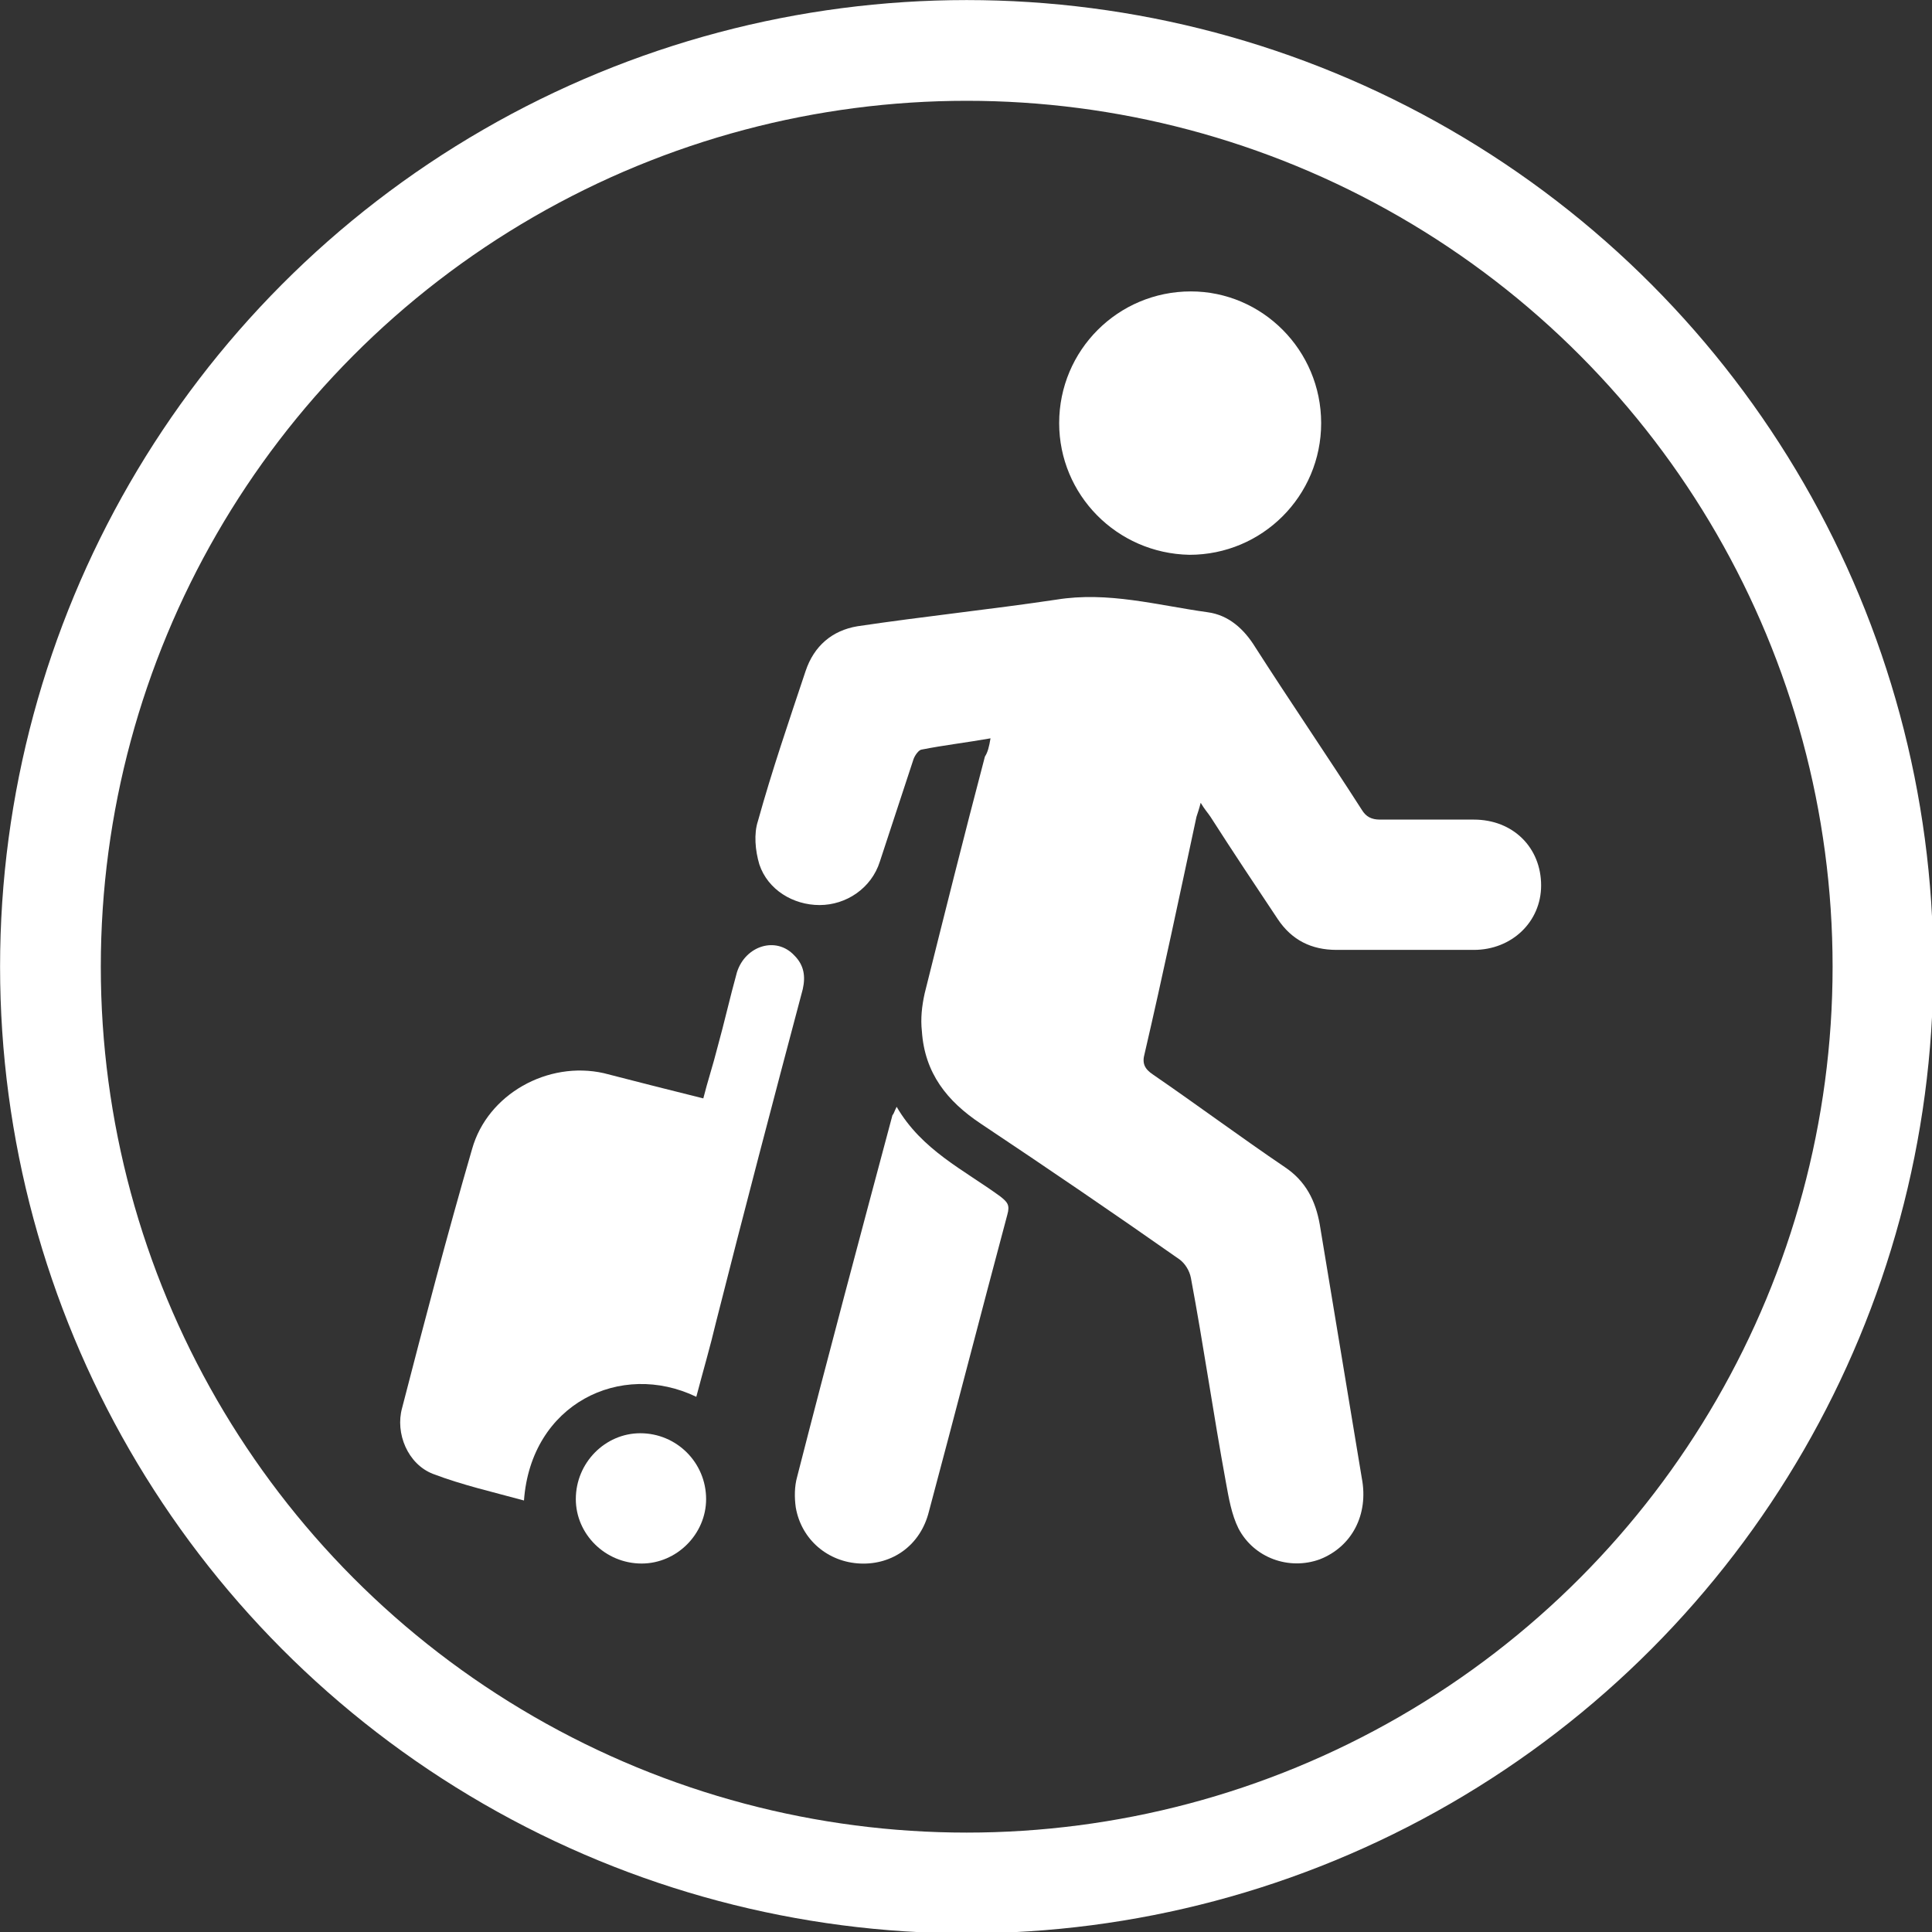 <?xml version="1.0" encoding="utf-8"?>
<!-- Generator: Adobe Illustrator 17.1.0, SVG Export Plug-In . SVG Version: 6.00 Build 0)  -->
<!DOCTYPE svg PUBLIC "-//W3C//DTD SVG 1.1//EN" "http://www.w3.org/Graphics/SVG/1.1/DTD/svg11.dtd">
<svg version="1.1" id="Layer_1" xmlns="http://www.w3.org/2000/svg" xmlns:xlink="http://www.w3.org/1999/xlink" x="0px" y="0px"
	 viewBox="0 0 137.9 137.9" style="enable-background:new 0 0 137.9 137.9;" xml:space="preserve">
<rect x="0" y="0" width="137.9" height="137.9" fill="#333333" stroke="none"/>
<g id="JBZFdd.tif_4_">
	<g>
		<path style="fill:#FFFFFF;" d="M70.7,52.7c-1.7,0.3-3.4,0.5-4.9,0.8c-0.2,0-0.5,0.4-0.6,0.7c-0.8,2.4-1.6,4.9-2.4,7.3
			c-0.6,1.9-2.4,3.1-4.3,3.1c-1.9,0-3.7-1.1-4.3-2.9c-0.3-1-0.4-2.2-0.1-3.1c1-3.6,2.2-7.1,3.4-10.7c0.6-1.8,1.9-2.9,3.7-3.2
			c4.7-0.7,9.5-1.2,14.2-1.9c3.7-0.6,7.2,0.4,10.8,0.9c1.5,0.2,2.6,1.2,3.4,2.5c2.5,3.9,5.1,7.7,7.6,11.6c0.3,0.5,0.7,0.7,1.3,0.7
			c2.2,0,4.4,0,6.7,0c2.8,0,4.8,2,4.8,4.7c0,2.6-2.1,4.6-4.8,4.6c-3.3,0-6.5,0-9.8,0c-1.8,0-3.2-0.7-4.2-2.2
			c-1.6-2.4-3.2-4.8-4.8-7.3c-0.2-0.3-0.4-0.5-0.7-1c-0.1,0.4-0.2,0.7-0.3,1c-1.2,5.6-2.4,11.3-3.7,16.9c-0.2,0.7,0,1.1,0.6,1.5
			c3.2,2.2,6.3,4.5,9.4,6.6c1.5,1,2.2,2.4,2.5,4.1c1,6,2,12.1,3,18.1c0.5,2.6-0.7,4.9-3,5.8c-2.2,0.8-4.7-0.1-5.8-2.2
			c-0.5-1-0.7-2.2-0.9-3.3c-0.9-4.9-1.6-9.8-2.5-14.6c-0.1-0.5-0.4-1-0.8-1.3c-4.7-3.3-9.4-6.5-14.2-9.7c-2.4-1.6-4-3.6-4.2-6.6
			c-0.1-0.9,0-1.8,0.2-2.7c1.4-5.6,2.8-11.2,4.3-16.9C70.5,53.7,70.6,53.3,70.7,52.7z"/>
		<path style="fill:#FFFFFF;" d="M49.7,99.7c-5.4-2.6-11.8,0.5-12.3,7.4c-2.2-0.6-4.4-1.1-6.5-1.9c-1.8-0.7-2.7-2.9-2.2-4.7
			c1.6-6.2,3.2-12.3,5-18.5c1.1-3.9,5.4-6.3,9.4-5.4c2.3,0.6,4.7,1.2,7.1,1.8c0.3-1.2,0.7-2.4,1-3.6c0.5-1.8,0.9-3.6,1.4-5.4
			c0.6-1.9,2.8-2.6,4.1-1.2c0.7,0.7,0.8,1.5,0.6,2.4c-2.1,7.9-4.2,15.9-6.2,23.8C50.7,96.1,50.2,97.8,49.7,99.7z"/>
		<path style="fill:#FFFFFF;" d="M75.6,30.2c0-5.2,4.2-9.4,9.4-9.4c5.1,0,9.3,4.2,9.3,9.4c0,5.2-4.2,9.4-9.4,9.4
			C79.7,39.5,75.6,35.3,75.6,30.2z"/>
		<path style="fill:#FFFFFF;" d="M64,79c1.8,3.1,4.8,4.5,7.4,6.4c0.5,0.4,0.7,0.6,0.5,1.3c-1.9,7.1-3.7,14.1-5.6,21.2
			c-0.6,2.4-2.6,3.8-4.9,3.7c-2.3-0.1-4.2-1.7-4.6-4c-0.1-0.7-0.1-1.5,0.1-2.2c2.2-8.6,4.5-17.2,6.8-25.8C63.8,79.5,63.8,79.4,64,79
			z"/>
		<path style="fill:#FFFFFF;" d="M45.8,111.6c-2.6,0-4.7-2.1-4.7-4.6c0-2.6,2.1-4.7,4.6-4.7c2.6,0,4.7,2.1,4.7,4.7
			C50.4,109.5,48.3,111.6,45.8,111.6z"/>
	</g>
</g>
<circle style="fill:none;stroke:#FFFFFF;stroke-width:7.19;stroke-miterlimit:10;" cx="69" cy="69" r="65.4"/>
</svg>
